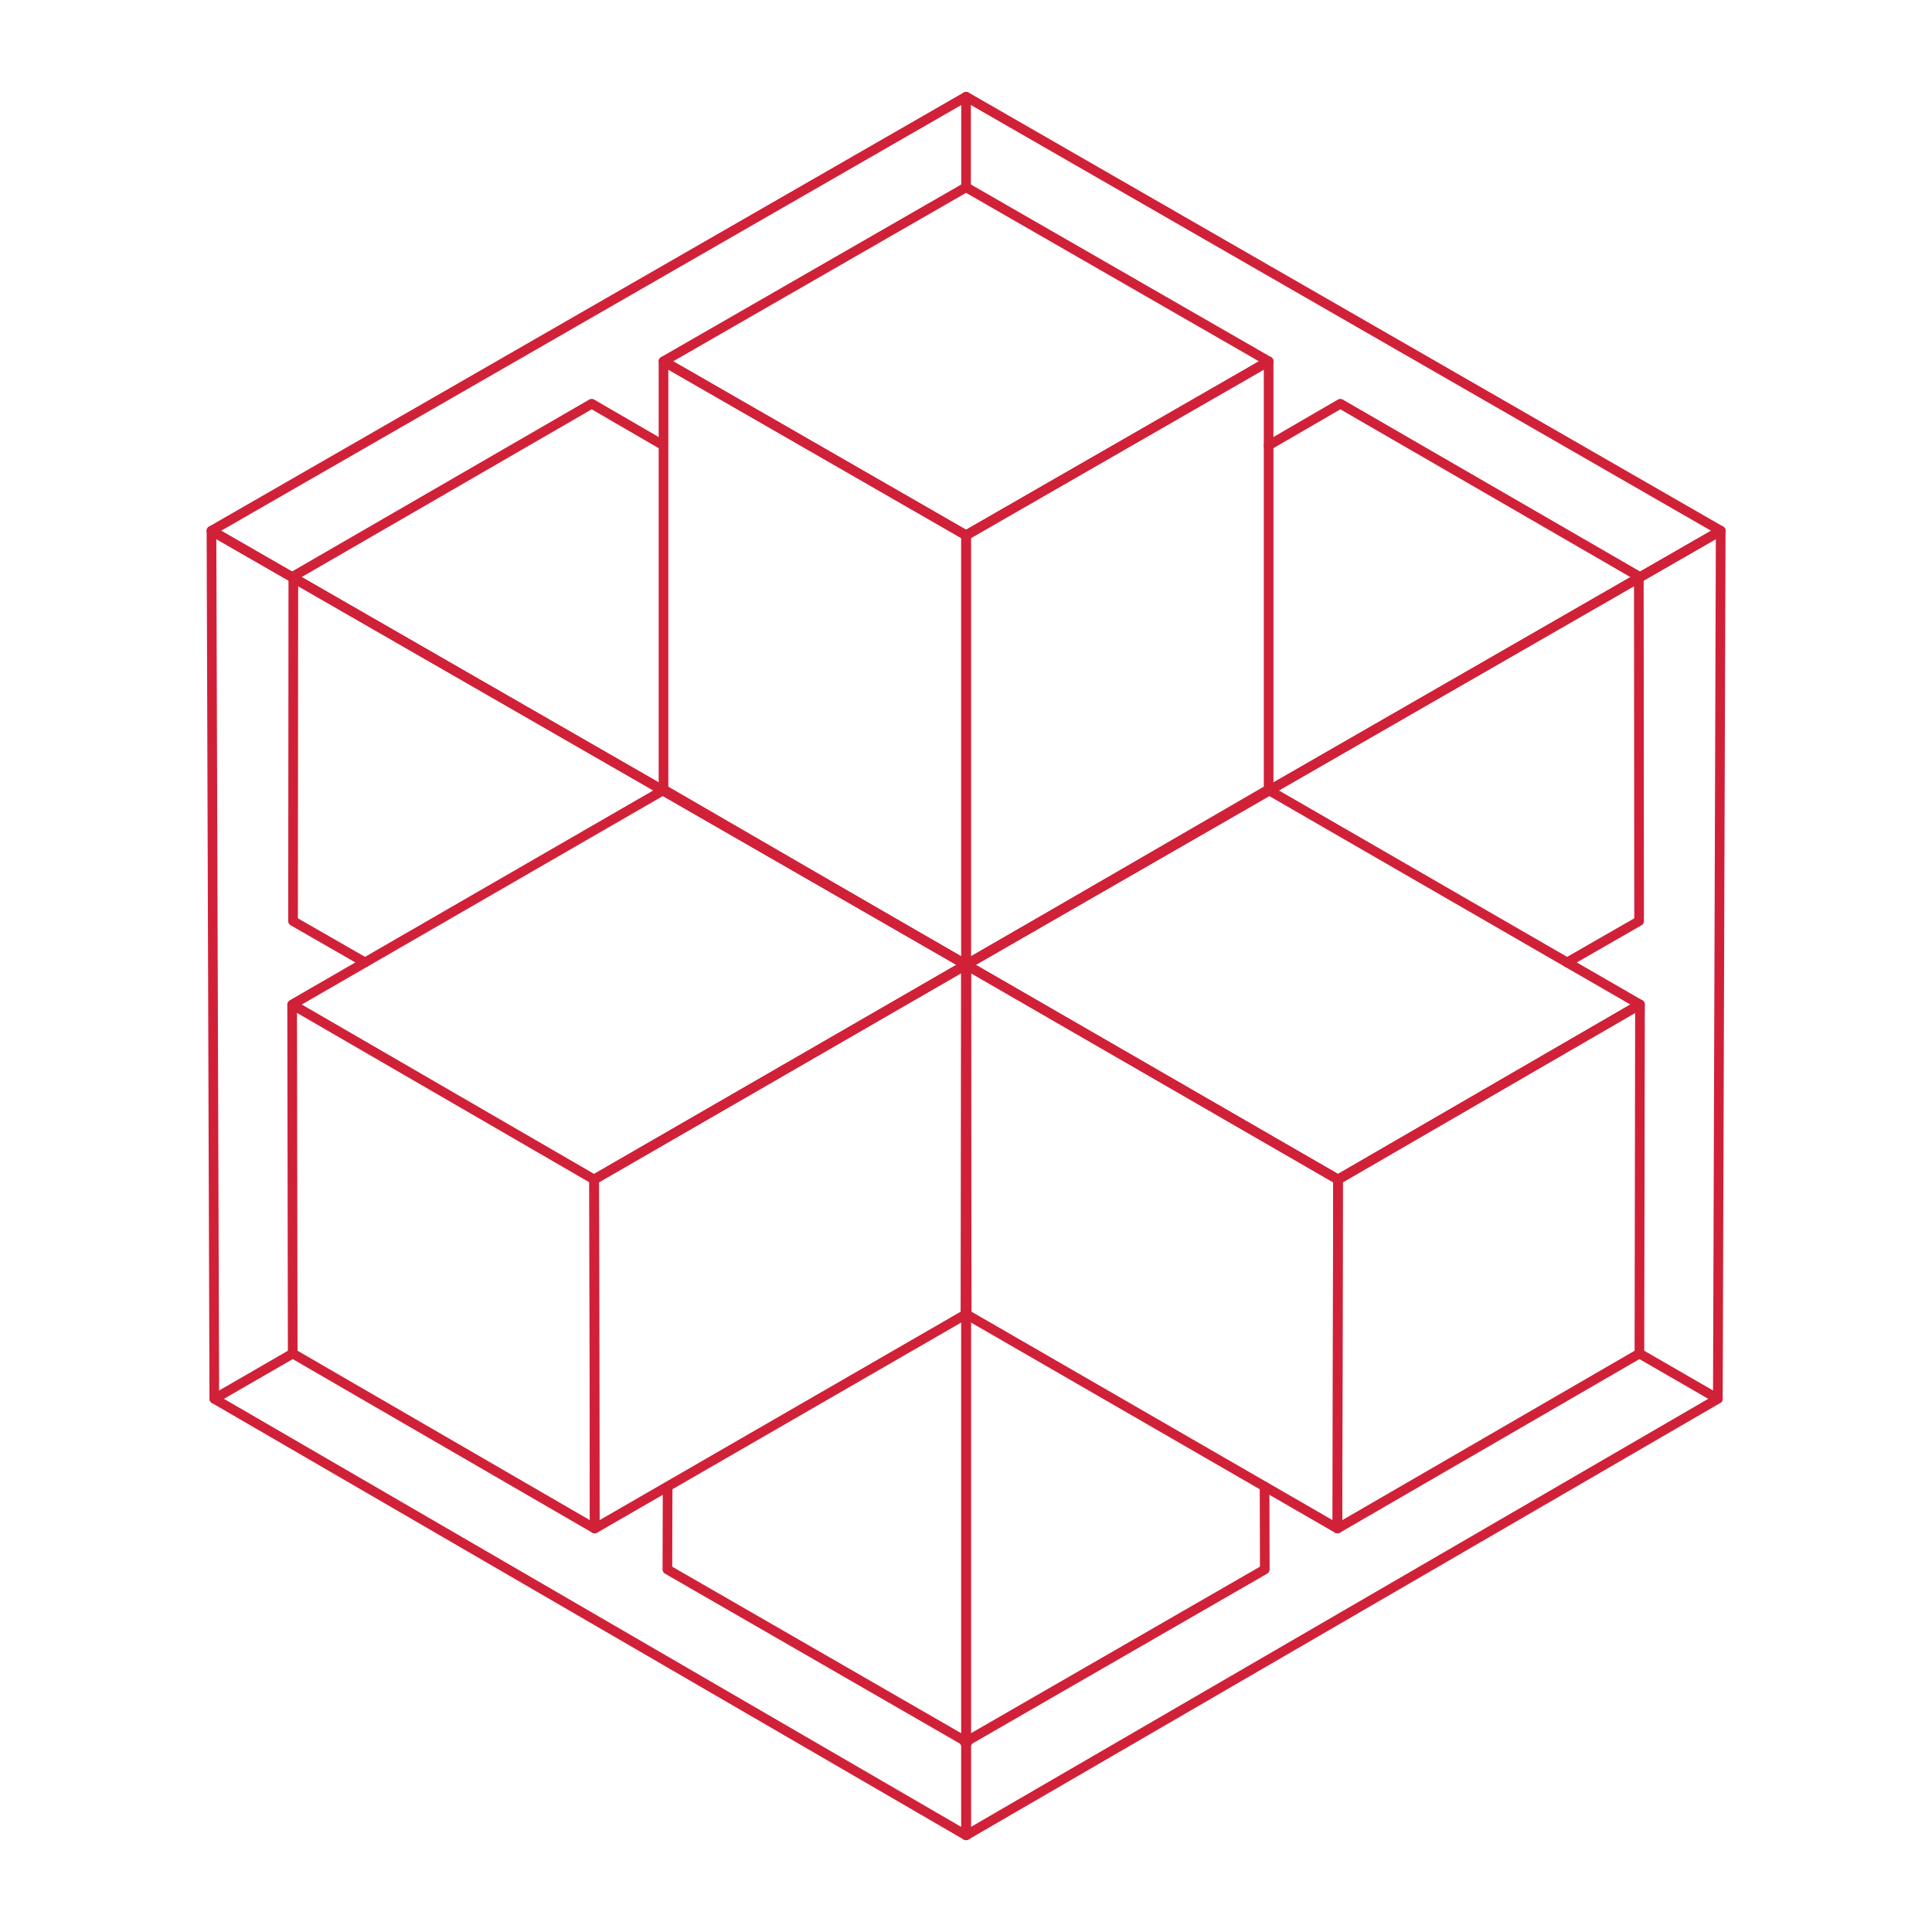 <svg width="200" height="200" viewBox="0 0 200 200" fill="none" xmlns="http://www.w3.org/2000/svg">
<path d="M178.13 54.942L100.011 99.874L21.891 54.942L100.011 10.01L178.13 54.942Z" stroke="#D02138" stroke-linecap="round" stroke-linejoin="round"/>
<path d="M131.326 37.401L100.007 55.414L68.688 37.401L100.007 19.387L131.326 37.401Z" stroke="#D02138" stroke-linecap="round" stroke-linejoin="round"/>
<path d="M100.008 99.873V55.413L131.327 37.4V81.86L100.008 99.873Z" stroke="#D02138" stroke-linecap="round" stroke-linejoin="round"/>
<path d="M30.227 59.74L61.253 41.795L68.685 46.109M100.005 19.387V10.01M169.78 59.74L138.753 41.795L131.323 46.109M68.687 37.4V81.86L100.006 99.873V55.413L68.687 37.4Z" stroke="#D02138" stroke-linecap="round" stroke-linejoin="round"/>
<path d="M21.891 54.941L100.01 99.873V189.992L22.185 144.805L21.891 54.941Z" stroke="#D02138" stroke-linecap="round" stroke-linejoin="round"/>
<path d="M61.502 122.102L30.242 103.986L30.302 140.116L61.562 158.231L61.502 122.102ZM61.502 122.102L100.005 99.873L68.745 81.756L30.243 103.986L61.502 122.102Z" stroke="#D02138" stroke-linecap="round" stroke-linejoin="round"/>
<path d="M100.143 180.367L69.088 162.47L69.111 153.877M30.309 140.115L22.188 144.805M30.366 59.74L30.337 95.353L37.791 99.632M61.568 158.231L100.071 136.003L100.012 99.873L61.51 122.101L61.568 158.231Z" stroke="#D02138" stroke-linecap="round" stroke-linejoin="round"/>
<path d="M100.008 189.992V99.873L178.127 54.941L177.831 144.805L100.008 189.992Z" stroke="#D02138" stroke-linecap="round" stroke-linejoin="round"/>
<path d="M138.453 158.231L138.512 122.102L169.771 103.986L169.712 140.116L138.453 158.231Z" stroke="#D02138" stroke-linecap="round" stroke-linejoin="round"/>
<path d="M100.006 99.873L138.508 122.101L138.45 158.231L99.945 136.003L100.006 99.873Z" stroke="#D02138" stroke-linecap="round" stroke-linejoin="round"/>
<path d="M169.769 103.986L131.267 81.756L100.008 99.873L138.51 122.102L169.769 103.986Z" stroke="#D02138" stroke-linecap="round" stroke-linejoin="round"/>
<path d="M169.651 59.74L169.679 95.353L162.227 99.632M169.711 140.115L177.831 144.805M99.875 180.367L130.93 162.47L130.908 153.877" stroke="#D02138" stroke-linecap="round" stroke-linejoin="round"/>
</svg>
